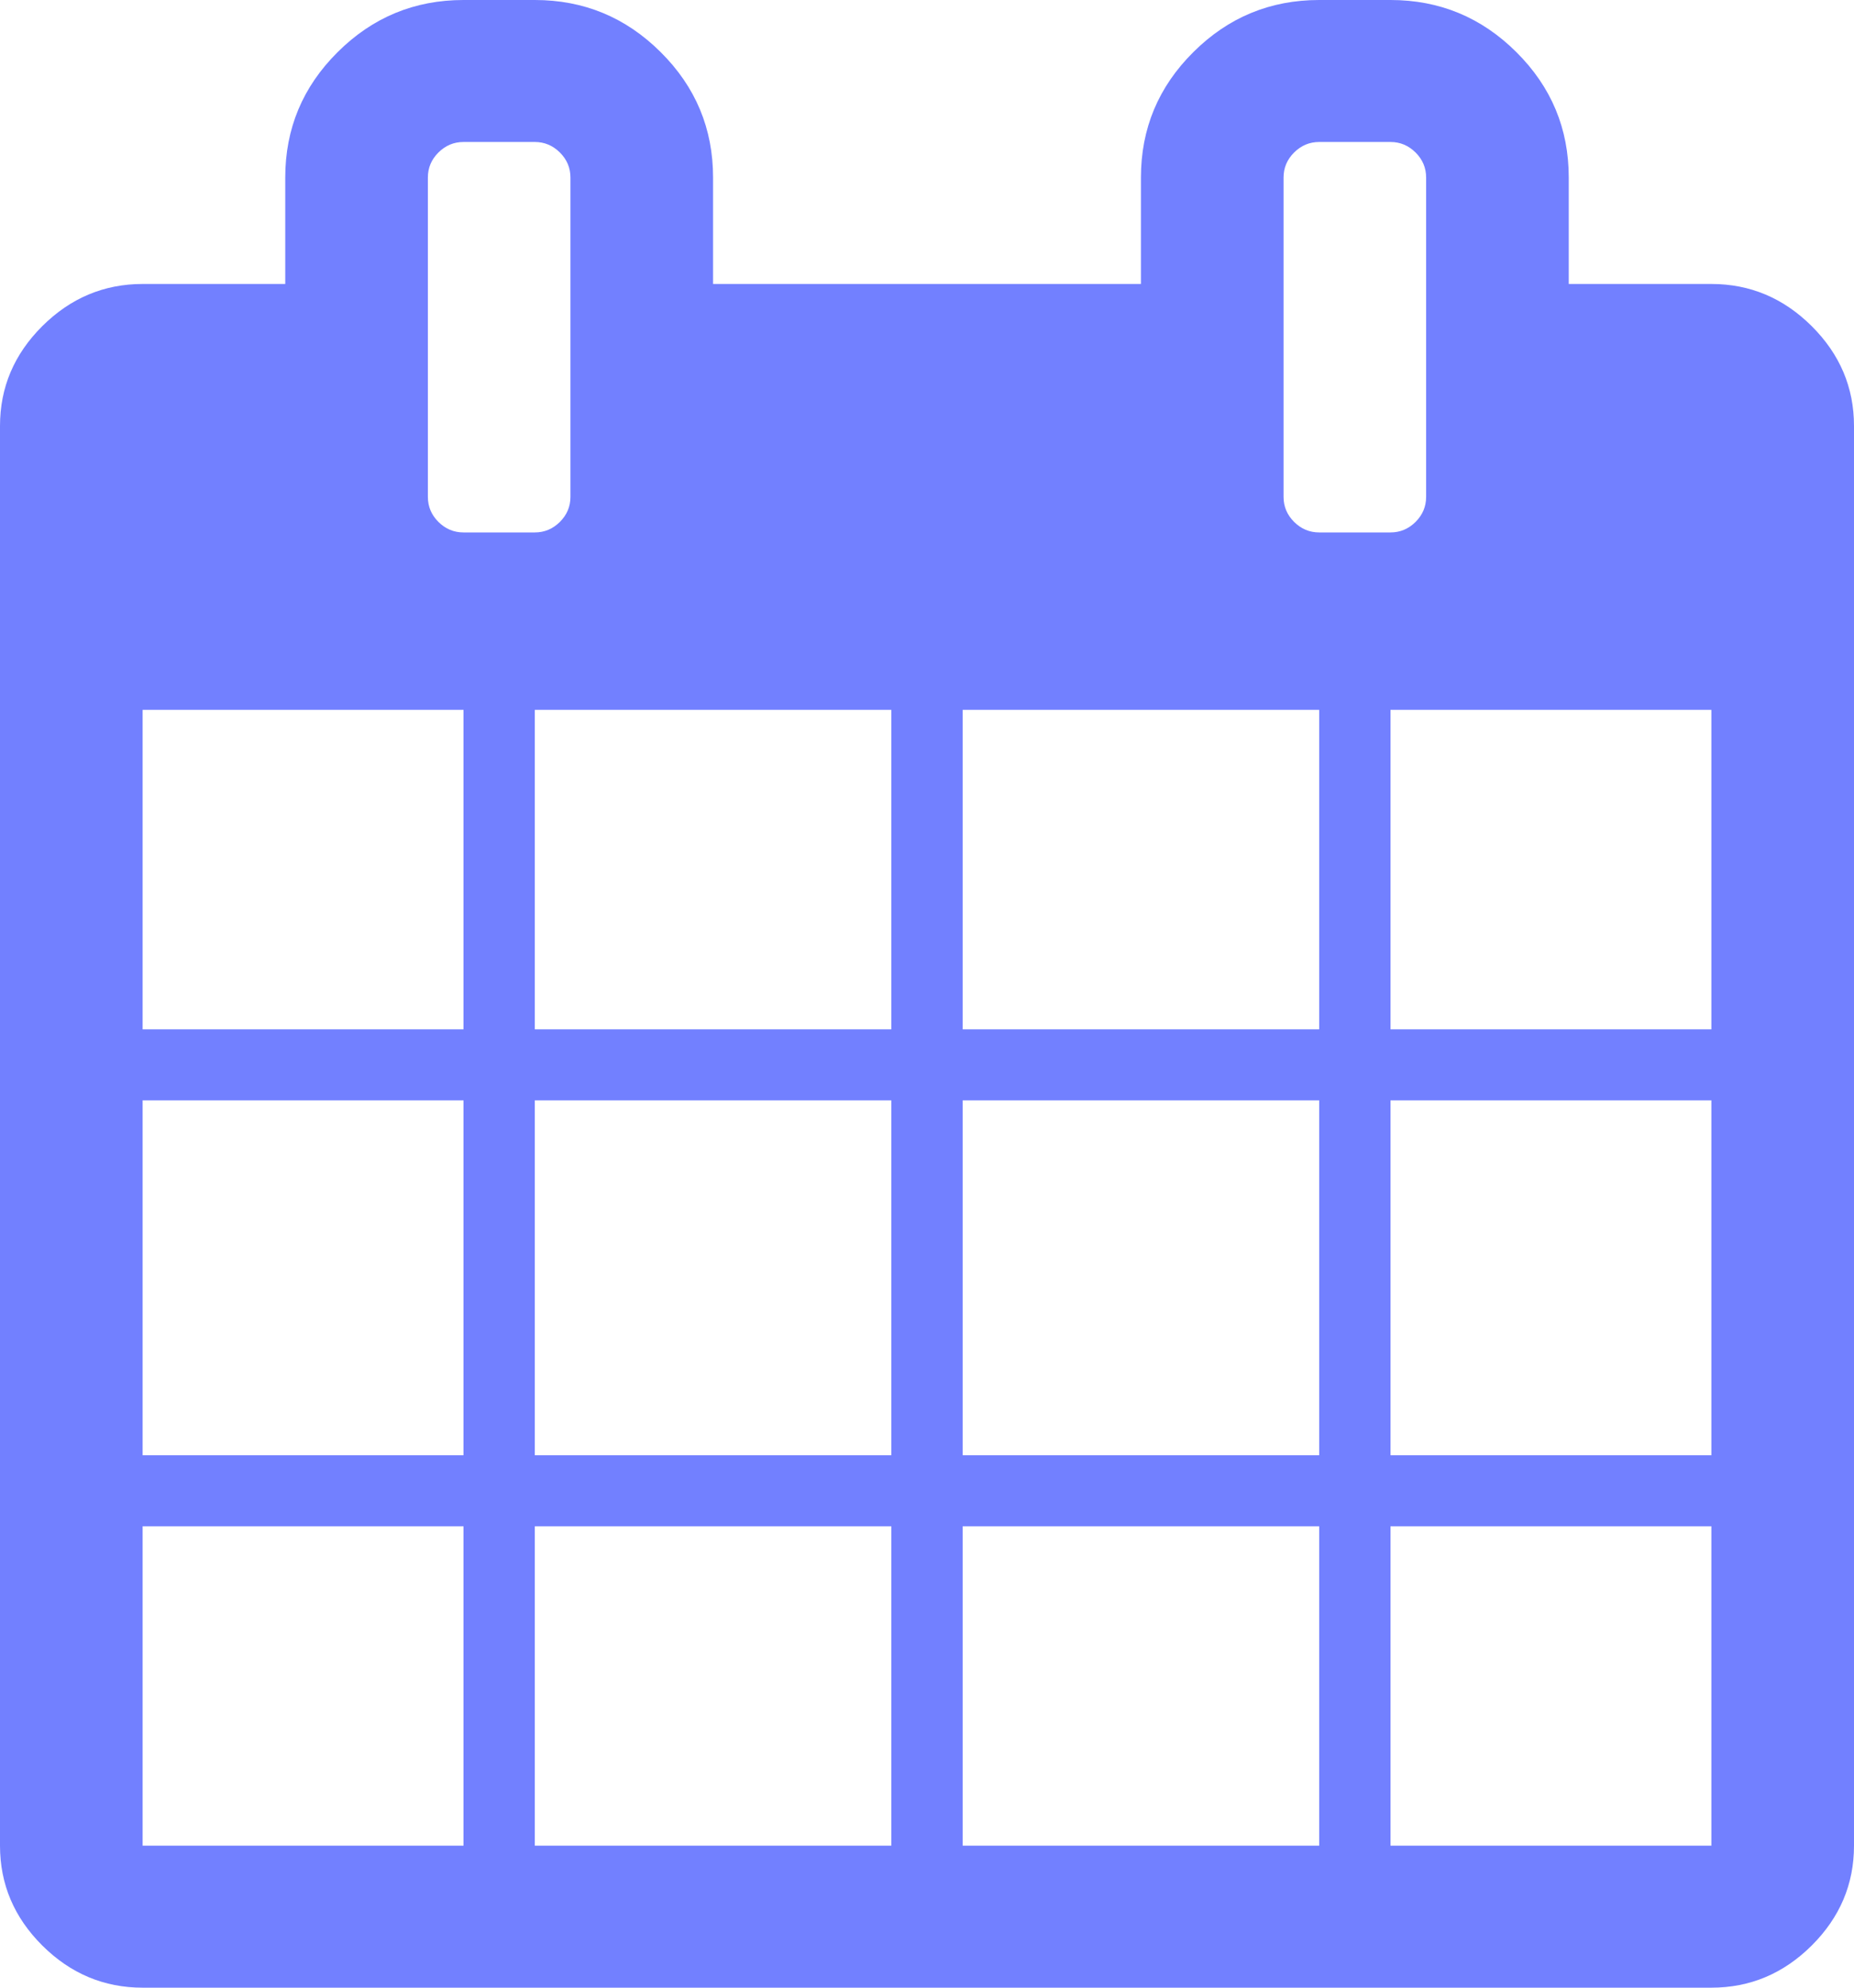 <svg width="28" height="30" viewBox="0 0 28 30" fill="none" xmlns="http://www.w3.org/2000/svg">
<path d="M2.154 27.857H7V23.036H2.154V27.857ZM8.077 27.857H13.461V23.036H8.077V27.857ZM2.154 21.964H7V16.607H2.154V21.964ZM8.077 21.964H13.461V16.607H8.077V21.964ZM2.154 15.536H7V10.714H2.154V15.536ZM14.539 27.857H19.923V23.036H14.539V27.857ZM8.077 15.536H13.461V10.714H8.077V15.536ZM21 27.857H25.846V23.036H21V27.857ZM14.539 21.964H19.923V16.607H14.539V21.964ZM8.615 7.5V2.679C8.615 2.533 8.562 2.408 8.456 2.302C8.349 2.196 8.223 2.143 8.077 2.143H7C6.854 2.143 6.728 2.196 6.621 2.302C6.515 2.408 6.462 2.533 6.462 2.679V7.5C6.462 7.645 6.515 7.771 6.621 7.877C6.728 7.983 6.854 8.036 7 8.036H8.077C8.223 8.036 8.349 7.983 8.456 7.877C8.562 7.771 8.615 7.645 8.615 7.5ZM21 21.964H25.846V16.607H21V21.964ZM14.539 15.536H19.923V10.714H14.539V15.536ZM21 15.536H25.846V10.714H21V15.536ZM21.538 7.5V2.679C21.538 2.533 21.485 2.408 21.379 2.302C21.272 2.196 21.146 2.143 21 2.143H19.923C19.777 2.143 19.651 2.196 19.544 2.302C19.438 2.408 19.385 2.533 19.385 2.679V7.5C19.385 7.645 19.438 7.771 19.544 7.877C19.651 7.983 19.777 8.036 19.923 8.036H21C21.146 8.036 21.272 7.983 21.379 7.877C21.485 7.771 21.538 7.645 21.538 7.5ZM28 6.429V27.857C28 28.438 27.787 28.94 27.361 29.364C26.934 29.788 26.43 30 25.846 30H2.154C1.571 30 1.066 29.788 0.639 29.364C0.213 28.94 0 28.438 0 27.857V6.429C0 5.848 0.213 5.346 0.639 4.922C1.066 4.498 1.571 4.286 2.154 4.286H4.308V2.679C4.308 1.942 4.571 1.311 5.099 0.787C5.626 0.262 6.26 0 7 0H8.077C8.817 0 9.451 0.262 9.978 0.787C10.506 1.311 10.769 1.942 10.769 2.679V4.286H17.231V2.679C17.231 1.942 17.494 1.311 18.022 0.787C18.549 0.262 19.183 0 19.923 0H21C21.74 0 22.374 0.262 22.901 0.787C23.429 1.311 23.692 1.942 23.692 2.679V4.286H25.846C26.43 4.286 26.934 4.498 27.361 4.922C27.787 5.346 28 5.848 28 6.429Z" fill="#7280ff"/>
</svg>
